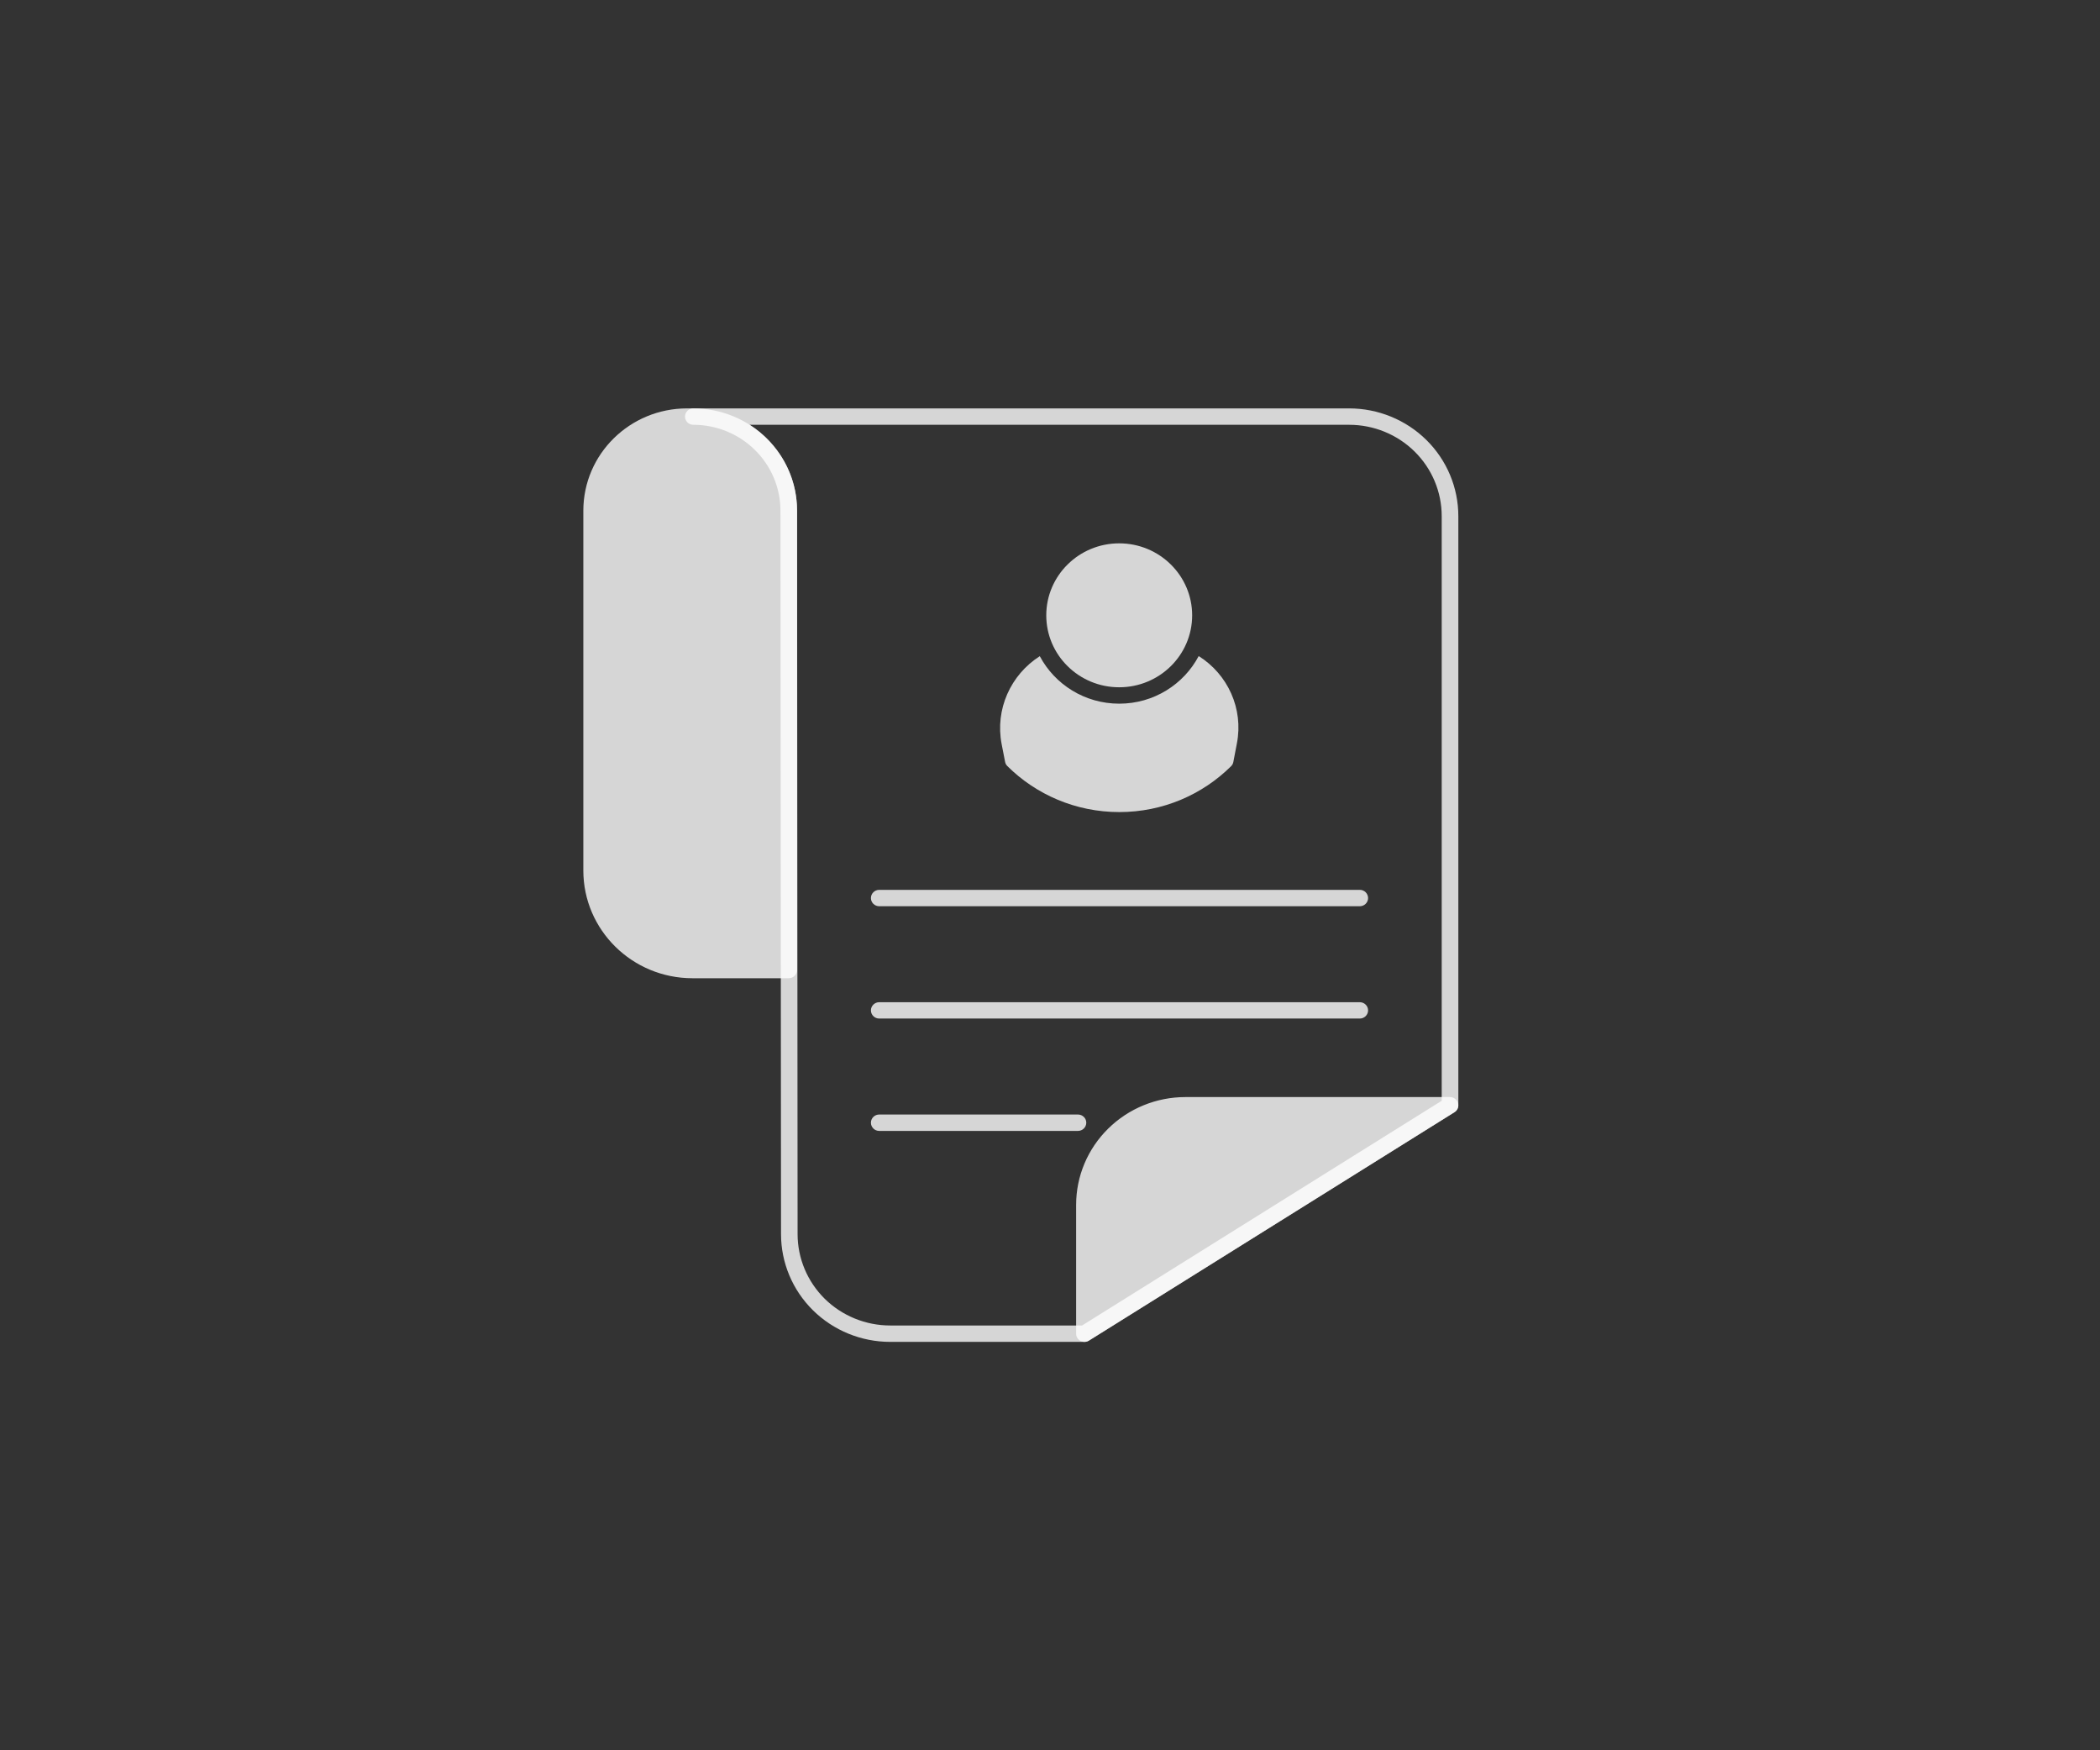 <svg width="36" height="30" viewBox="0 0 36 30" fill="none" xmlns="http://www.w3.org/2000/svg">
<rect x="0" y="0" width="36" height="30" fill="#333333" stroke="none"/>
<path d="M19.186 11.78C19.877 11.78 20.437 11.228 20.437 10.547C20.437 9.866 19.877 9.313 19.186 9.313C18.496 9.313 17.936 9.866 17.936 10.547C17.936 11.228 18.496 11.78 19.186 11.78Z" fill="white" fill-opacity="0.8"/>
<path fill-rule="evenodd" clip-rule="evenodd" d="M18.448 22.86C18.448 22.911 18.477 22.958 18.522 22.983C18.567 23.007 18.623 23.006 18.667 22.978L24.934 19.063C24.987 19.03 25.012 18.966 24.994 18.906C24.977 18.846 24.921 18.804 24.857 18.804H20.32C19.824 18.804 19.348 18.999 18.997 19.345C18.645 19.692 18.448 20.161 18.448 20.651V22.86Z" fill="white" fill-opacity="0.8"/>
<path fill-rule="evenodd" clip-rule="evenodd" d="M15.072 15.533H23.311C23.389 15.533 23.453 15.47 23.453 15.393C23.453 15.315 23.389 15.252 23.311 15.252H15.072C14.994 15.252 14.93 15.315 14.93 15.393C14.93 15.47 14.994 15.533 15.072 15.533Z" fill="white" fill-opacity="0.8"/>
<path fill-rule="evenodd" clip-rule="evenodd" d="M15.072 17.458H23.311C23.389 17.458 23.453 17.395 23.453 17.318C23.453 17.241 23.389 17.178 23.311 17.178H15.072C14.994 17.178 14.93 17.241 14.93 17.318C14.93 17.395 14.994 17.458 15.072 17.458Z" fill="white" fill-opacity="0.8"/>
<path fill-rule="evenodd" clip-rule="evenodd" d="M15.072 19.384H18.479C18.558 19.384 18.622 19.321 18.622 19.243C18.622 19.166 18.558 19.103 18.479 19.103H15.072C14.994 19.103 14.93 19.166 14.93 19.243C14.93 19.321 14.994 19.384 15.072 19.384Z" fill="white" fill-opacity="0.8"/>
<path fill-rule="evenodd" clip-rule="evenodd" d="M11.885 7H23.128C23.624 7 24.101 7.195 24.452 7.541C24.803 7.887 25 8.357 25 8.847V18.945C25 18.993 24.975 19.038 24.934 19.063L18.667 22.978C18.644 22.992 18.618 23 18.591 23H15.261C14.764 23 14.288 22.805 13.937 22.459C13.586 22.113 13.389 21.643 13.389 21.153C13.389 19.633 13.379 8.754 13.379 8.754C13.379 8.754 13.379 8.754 13.379 8.754C13.379 7.94 12.71 7.281 11.885 7.281C11.807 7.281 11.743 7.218 11.743 7.14C11.743 7.063 11.807 7 11.885 7ZM12.851 7.281H23.128C23.549 7.281 23.953 7.446 24.25 7.739C24.548 8.033 24.715 8.431 24.715 8.847V18.867L18.55 22.719H15.261C14.84 22.719 14.436 22.554 14.138 22.261C13.841 21.967 13.673 21.569 13.673 21.153C13.673 19.633 13.664 8.754 13.664 8.754C13.664 8.136 13.34 7.593 12.851 7.281Z" fill="white" fill-opacity="0.8"/>
<path fill-rule="evenodd" clip-rule="evenodd" d="M13.664 8.754C13.664 7.785 12.867 7 11.885 7H11.778C10.796 7 10 7.785 10 8.754C10 10.469 10 13.17 10 14.92C10 15.94 10.838 16.767 11.872 16.767C12.703 16.767 13.521 16.767 13.521 16.767C13.6 16.767 13.664 16.704 13.664 16.626V8.754Z" fill="white" fill-opacity="0.8"/>
<path fill-rule="evenodd" clip-rule="evenodd" d="M20.549 11.245C20.293 11.73 19.779 12.061 19.187 12.061C18.595 12.061 18.082 11.731 17.825 11.247C17.325 11.566 17.056 12.158 17.171 12.754L17.23 13.057C17.235 13.085 17.248 13.11 17.268 13.13C17.758 13.617 18.438 13.919 19.188 13.919C19.936 13.919 20.614 13.619 21.104 13.133C21.124 13.113 21.138 13.088 21.143 13.06L21.204 12.741C21.319 12.148 21.049 11.559 20.549 11.245Z" fill="white" fill-opacity="0.8"/>
</svg>

